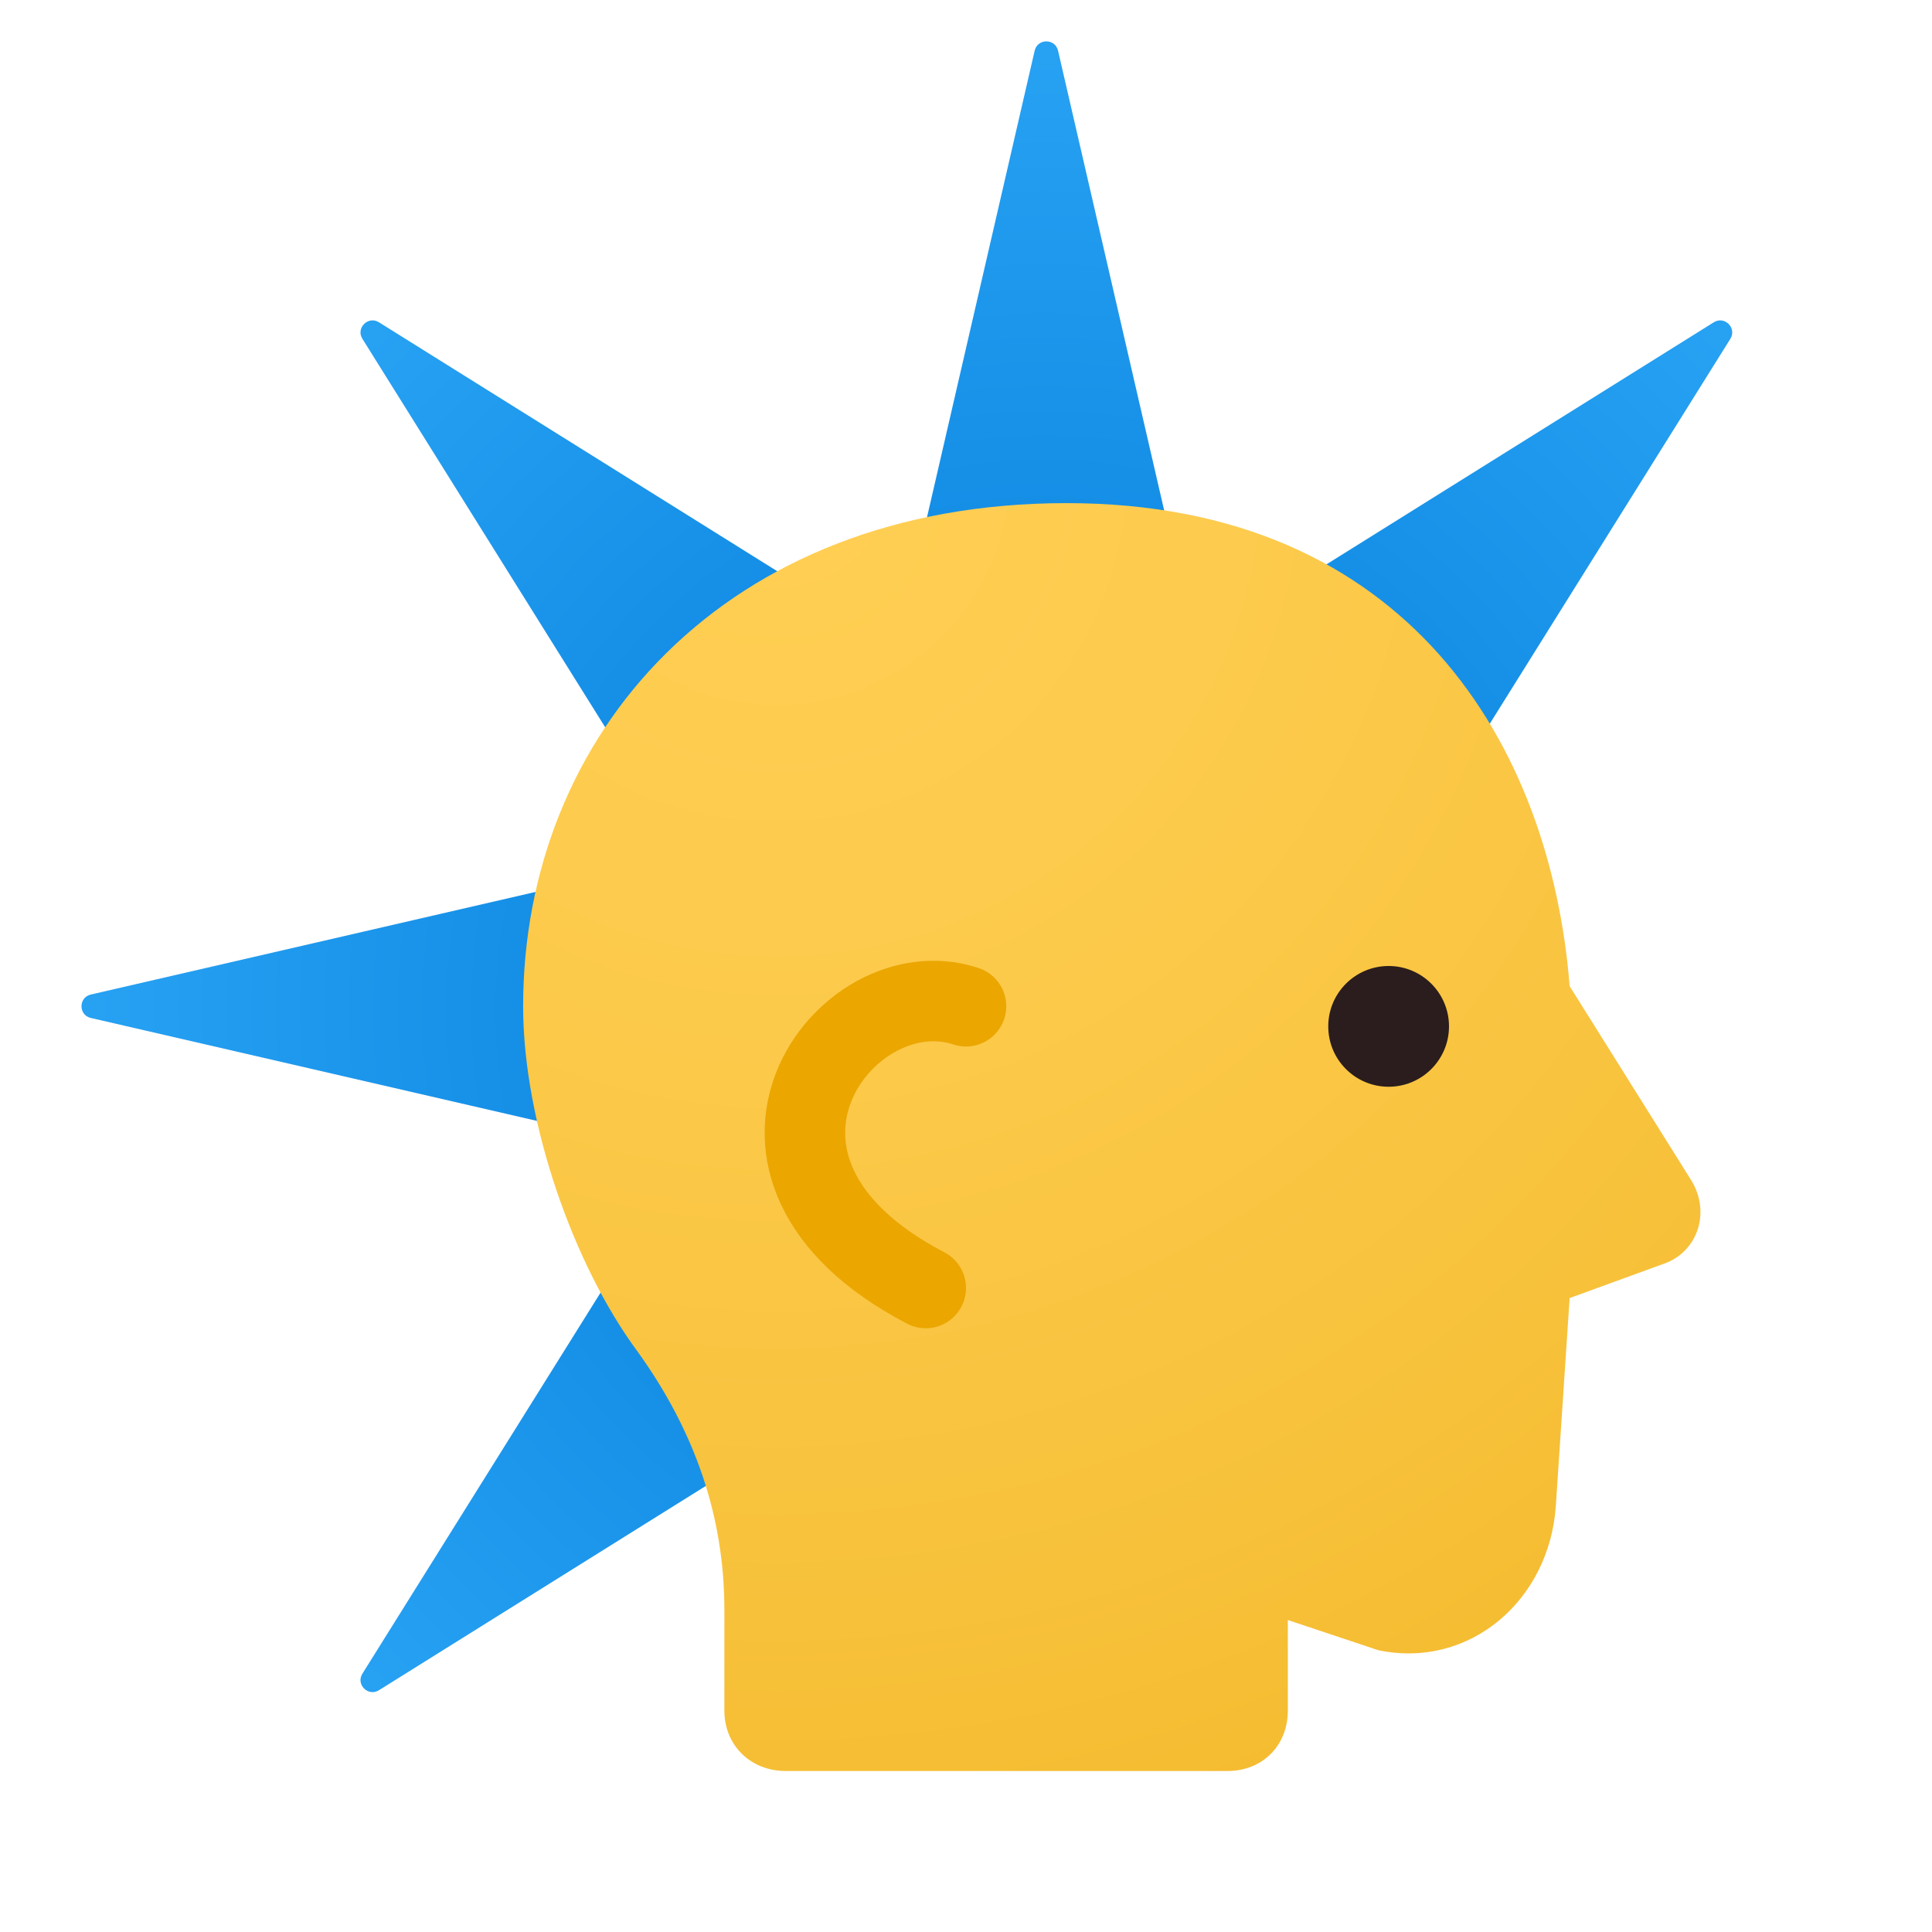 <svg xmlns="http://www.w3.org/2000/svg" viewBox="0 0 48 48"><radialGradient id="_vEEEL2xDaQl2s2S_U7z7a" cx="25.951" cy="25.065" r="25.463" gradientUnits="userSpaceOnUse"><stop offset="0" stop-color="#007ad9"/><stop offset="1" stop-color="#2aa4f4"/></radialGradient><path fill="url(#_vEEEL2xDaQl2s2S_U7z7a)" d="M26.287,1.259L28.997,13h-6l2.709-11.741C25.777,0.951,26.216,0.951,26.287,1.259z M9.004,8.418l6.386,10.218l4.243-4.243L9.415,8.007C9.146,7.84,8.836,8.15,9.004,8.418z M2.256,25.291L13.997,28v-6L2.256,24.709	C1.948,24.781,1.948,25.219,2.256,25.291z M9.415,41.993l10.218-6.386l-4.243-4.243L9.004,41.582	C8.836,41.85,9.146,42.16,9.415,41.993z M42.579,8.007l-10.218,6.386l4.243,4.243l6.386-10.218	C43.157,8.15,42.847,7.84,42.579,8.007z"/><radialGradient id="_vEEEL2xDaQl2s2S_U7z7b" cx="19.293" cy="-779.593" r="44.502" gradientTransform="matrix(1 0 0 -1 0 -767.89)" gradientUnits="userSpaceOnUse"><stop offset="0" stop-color="#ffcf54"/><stop offset=".261" stop-color="#fdcb4d"/><stop offset=".639" stop-color="#f7c13a"/><stop offset="1" stop-color="#f0b421"/></radialGradient><path fill="url(#_vEEEL2xDaQl2s2S_U7z7b)" d="M31.997,40.25l2.25,0.75c2.274,0.471,4.25-1.25,4.407-3.587l0.343-5.163l2.402-0.875	c0.784-0.314,1.098-1.255,0.627-2.039L38.997,24.5c-0.47-5.96-4-12-12.5-12s-13.5,5.756-13.5,12.5c0,2.901,1.269,6.453,2.838,8.571	c1.412,1.96,2.162,4.077,2.162,6.429v2.5c0,0.867,0.657,1.5,1.523,1.5h10.978c0.867,0,1.498-0.633,1.498-1.5V40.25z"/><circle cx="34.5" cy="25.5" r="1.5" fill="#2b1d1d"/><path fill="none" stroke="#eba600" stroke-linecap="round" stroke-linejoin="round" stroke-miterlimit="10" stroke-width="2" d="M24,25	c-3-1-6.75,4-1,7"/></svg>